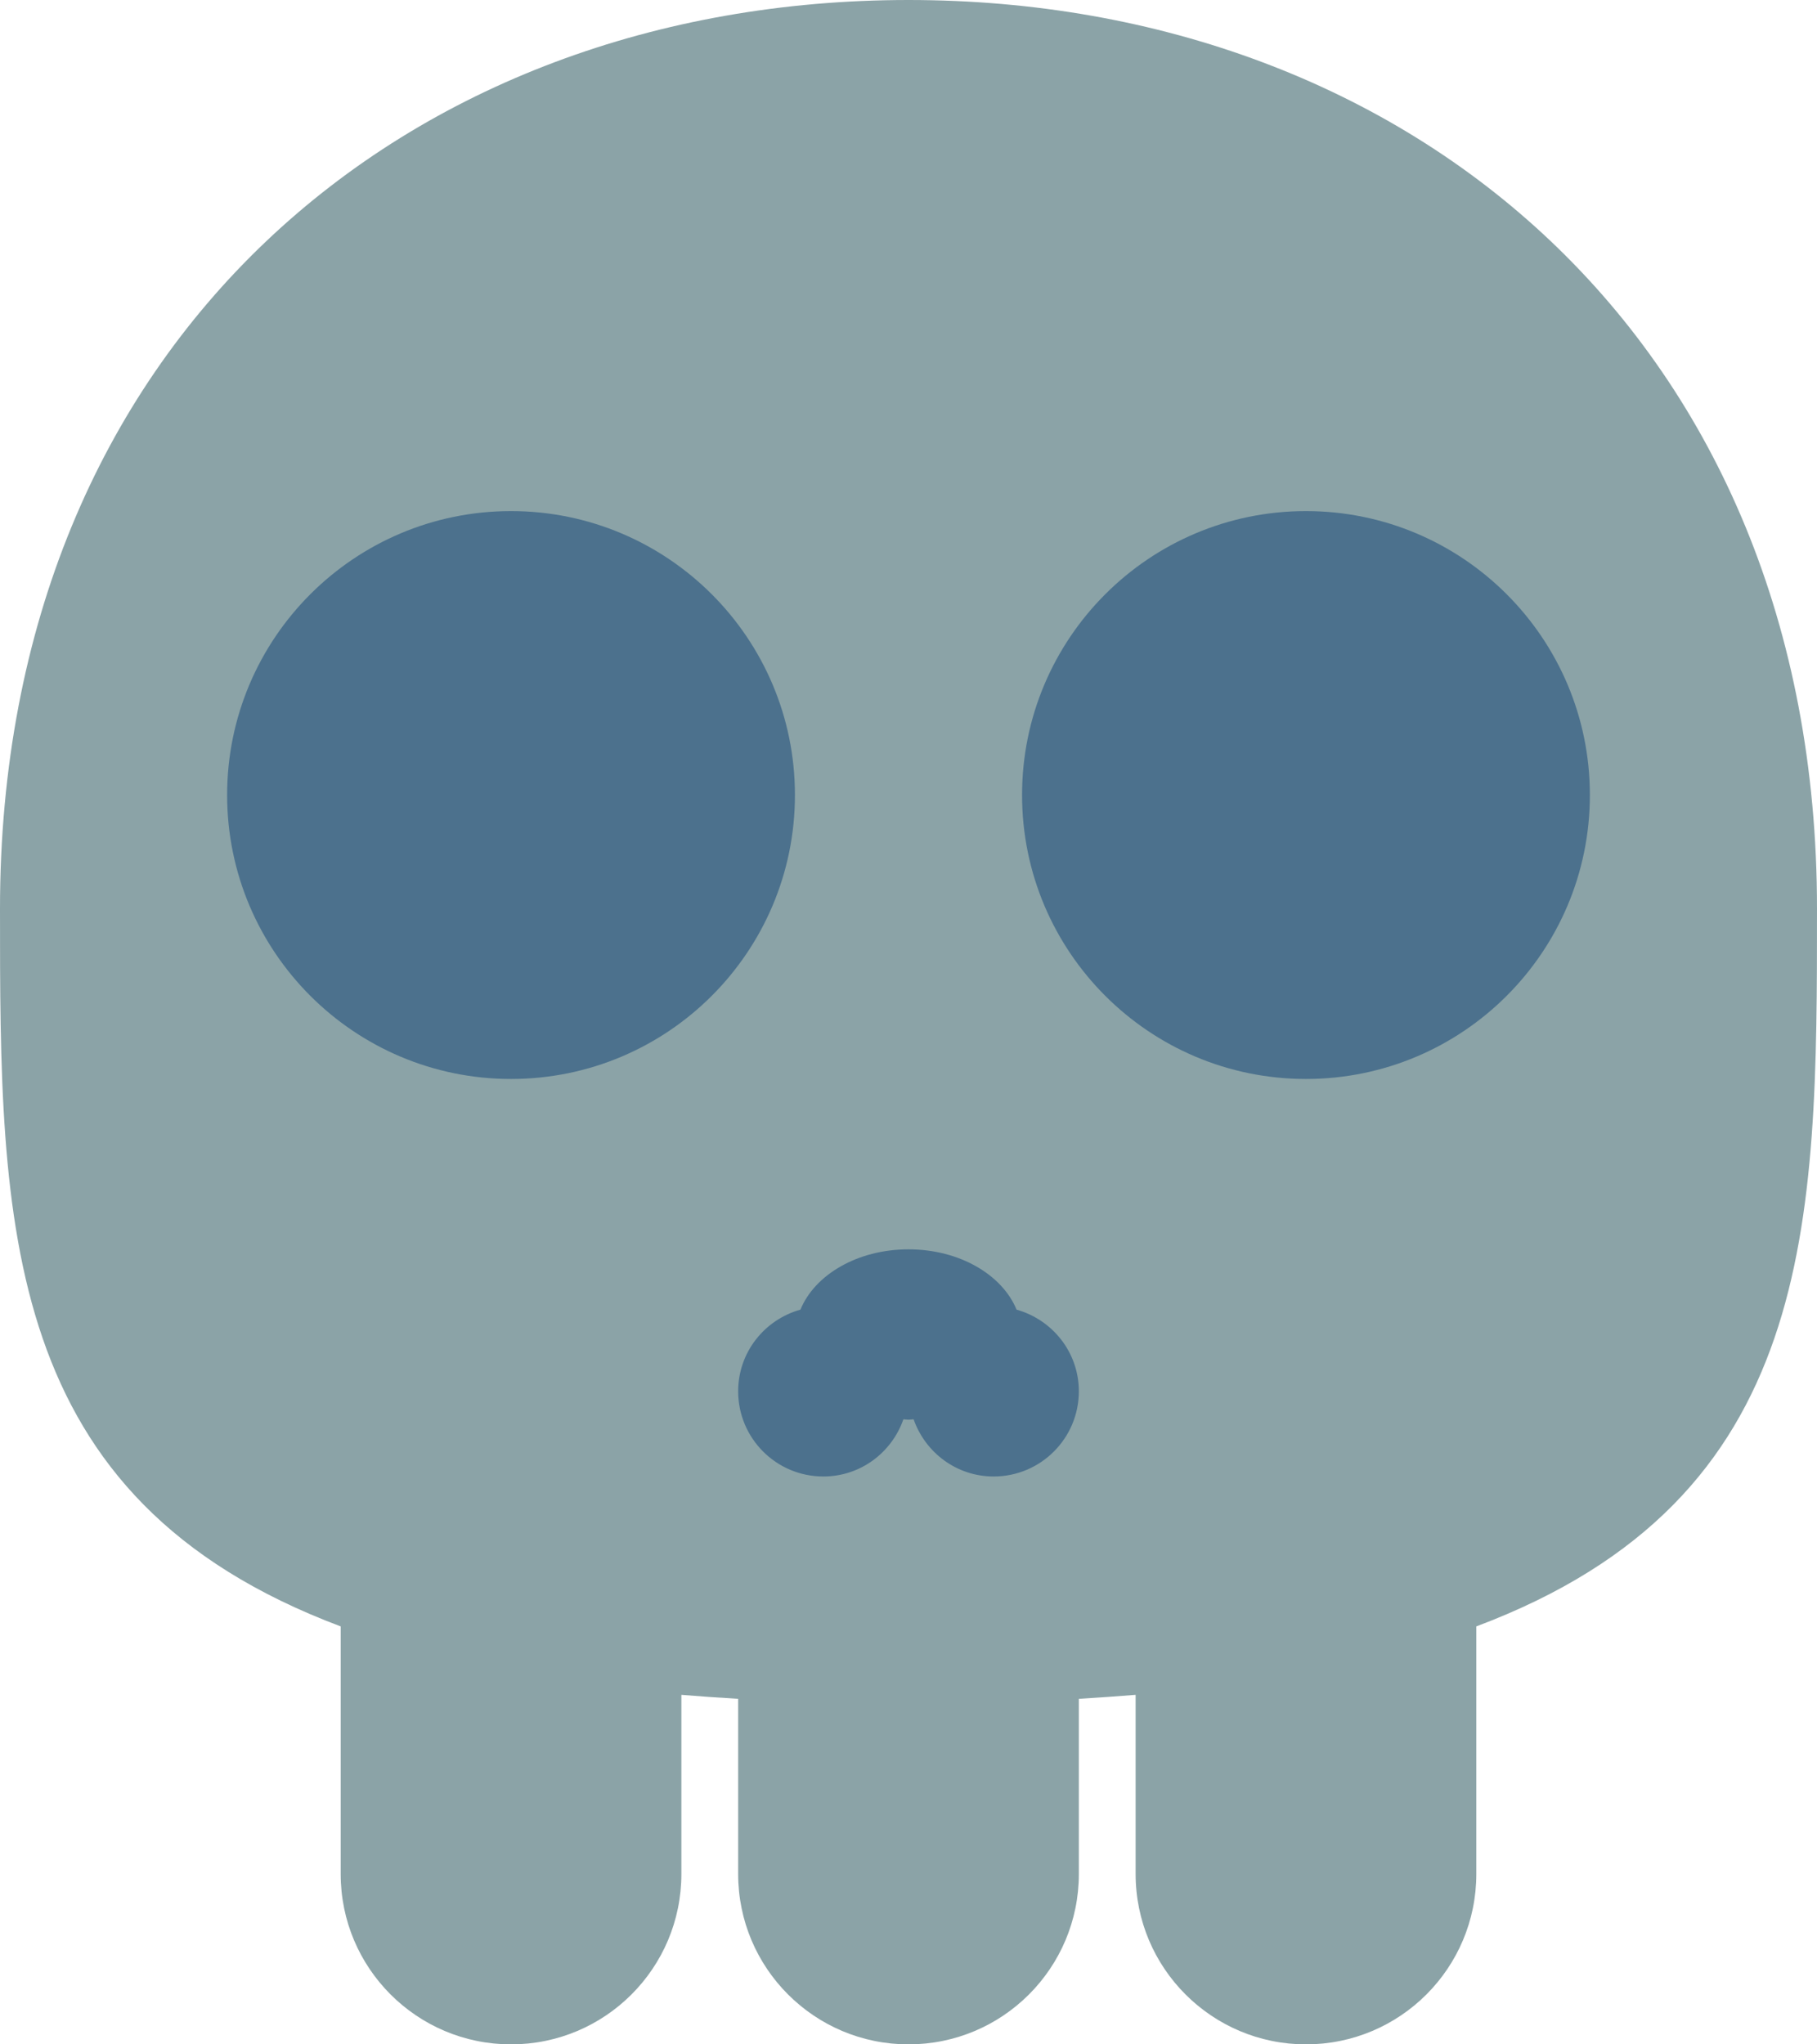 <svg width="32" height="36" viewBox="0 0 32 36" fill="none" xmlns="http://www.w3.org/2000/svg">
<path d="M32 16C32 6 24.837 0 16 0C7.164 0 0 6 0 16C0 21.574 0.002 26.388 6 28.64V33C6 34.657 7.343 36 9 36C10.657 36 12 34.657 12 33V29.845C12.324 29.872 12.659 29.895 13 29.915V33C13 34.657 14.343 36 16 36C17.657 36 19 34.657 19 33V29.915C19.342 29.894 19.676 29.872 20 29.845V33C20 34.657 21.344 36 23 36C24.657 36 26 34.657 26 33V28.64C31.998 26.388 32 21.574 32 16Z" fill="#8BA3A7"/>
<path d="M9 19C11.761 19 14 16.761 14 14C14 11.239 11.761 9 9 9C6.239 9 4 11.239 4 14C4 16.761 6.239 19 9 19Z" fill="#4C718D"/>
<path d="M23 19C25.761 19 28 16.761 28 14C28 11.239 25.761 9 23 9C20.239 9 18 11.239 18 14C18 16.761 20.239 19 23 19Z" fill="#4C718D"/>
<path d="M17.903 23.062C17.651 22.449 16.9 22 16 22C15.1 22 14.348 22.449 14.097 23.062C13.465 23.238 13 23.812 13 24.5C13 25.328 13.671 26 14.5 26C15.155 26 15.706 25.578 15.91 24.993C15.94 24.994 15.969 25 16 25C16.031 25 16.06 24.994 16.09 24.993C16.295 25.578 16.846 26 17.5 26C18.328 26 19 25.328 19 24.5C19 23.812 18.534 23.239 17.903 23.062Z" fill="#4C718D"/>
</svg>
